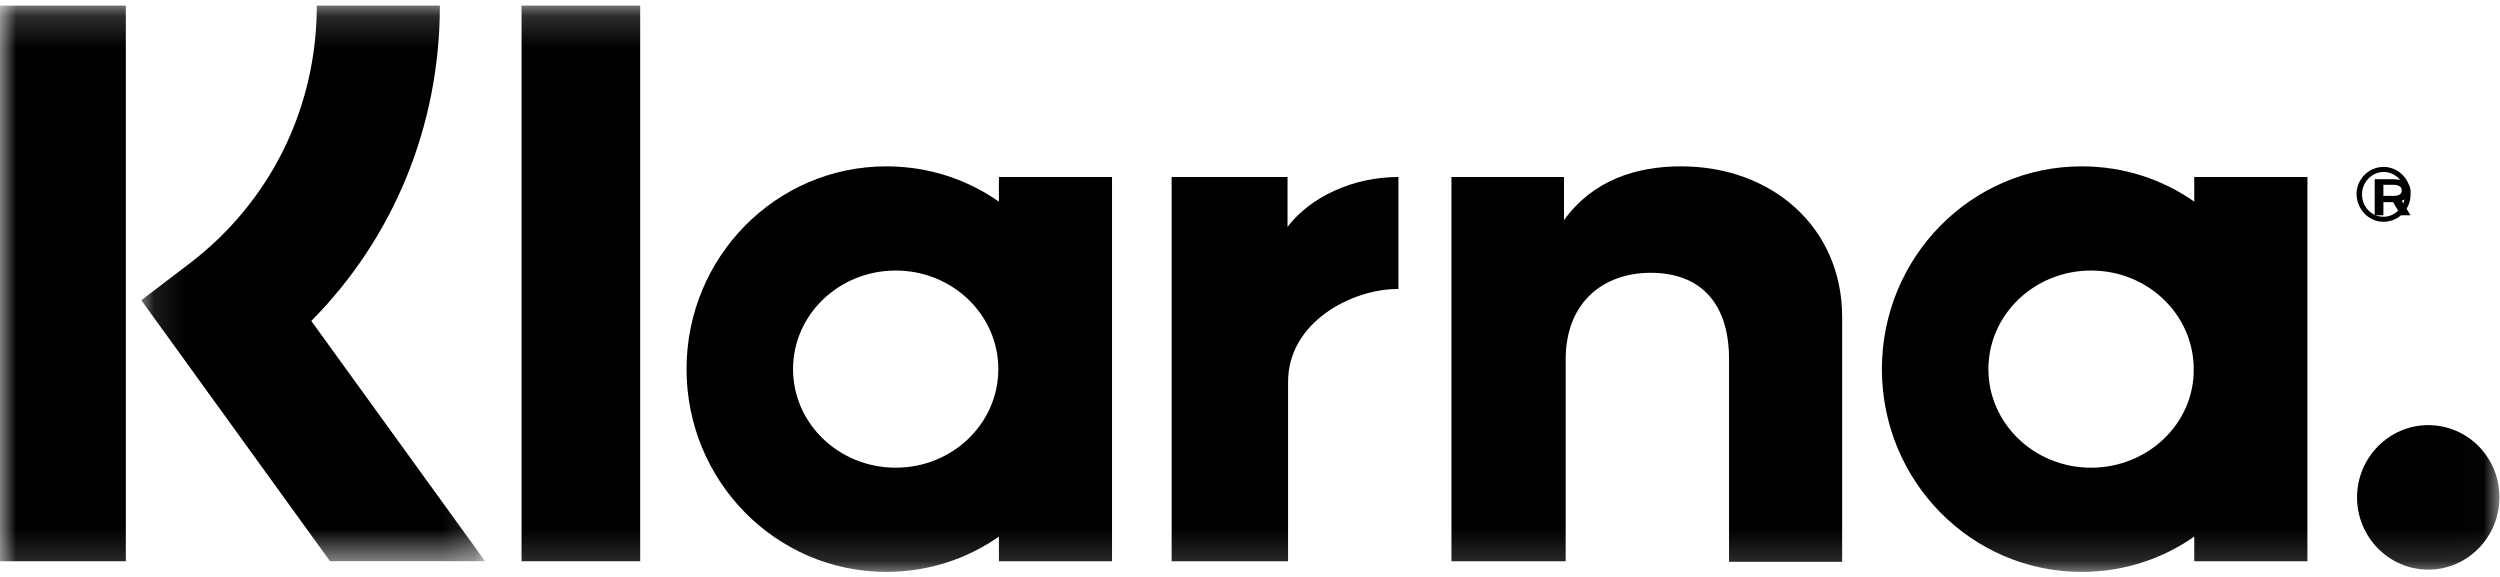 <?xml version="1.0" encoding="UTF-8"?>
<svg width="78px" height="18px" viewBox="0 0 78 18" version="1.1" xmlns="http://www.w3.org/2000/svg" xmlns:xlink="http://www.w3.org/1999/xlink">
    <!-- Generator: Sketch 54 (76480) - https://sketchapp.com -->
    <title>icon-klarna</title>
    <desc>Created with Sketch.</desc>
    <defs>
        <polygon id="path-1" points="0.103 0.157 10.83 0.157 10.83 17.493 0.103 17.493"></polygon>
        <polygon id="path-3" points="0 17.843 77.983 17.843 77.983 0.175 0 0.175"></polygon>
    </defs>
    <g id="Symbols" stroke="none" stroke-width="1" fill="none" fill-rule="evenodd">
        <g id="tab-klarna-unactive" transform="translate(-57, -23)">
            <g id="icon-klarna" transform="translate(57, 23)">
                <g id="Group-3" transform="translate(4.305, 0.017)">
                    <mask id="mask-2" fill="white">
                        <use xlink:href="#path-1"></use>
                    </mask>
                    <g id="Clip-2"></g>
                    <path d="M9.419,0.157 L5.579,0.157 C5.579,3.355 4.132,6.274 1.619,8.196 L0.103,9.349 L5.992,17.493 L10.83,17.493 L5.407,9.996 C7.972,7.41 9.419,3.915 9.419,0.157" id="Fill-1" fill="#000000" mask="url(#mask-2)"></path>
                </g>
                <mask id="mask-4" fill="white">
                    <use xlink:href="#path-3"></use>
                </mask>
                <g id="Clip-5"></g>
                <polygon id="Fill-4" fill="#000000" mask="url(#mask-4)" points="0 17.511 3.926 17.511 3.926 0.175 0 0.175"></polygon>
                <polygon id="Fill-6" fill="#000000" mask="url(#mask-4)" points="16.272 17.511 19.974 17.511 19.974 0.175 16.272 0.175"></polygon>
                <path d="M52.448,5.19 C51.036,5.19 49.693,5.627 48.797,6.868 L48.797,5.522 L45.285,5.522 L45.285,17.511 L48.849,17.511 L48.849,11.219 C48.849,9.402 50.054,8.511 51.501,8.511 C53.05,8.511 53.946,9.454 53.946,11.202 L53.946,17.528 L57.475,17.528 L57.475,9.891 C57.475,7.095 55.289,5.19 52.448,5.19" id="Fill-7" fill="#000000" mask="url(#mask-4)"></path>
                <path d="M27.946,14.592 C26.172,14.592 24.743,13.212 24.743,11.516 C24.743,9.821 26.172,8.441 27.946,8.441 C29.719,8.441 31.148,9.821 31.148,11.516 C31.148,13.212 29.719,14.592 27.946,14.592 L27.946,14.592 Z M31.166,5.522 L31.166,6.291 C30.167,5.592 28.962,5.19 27.653,5.19 C24.209,5.19 21.42,8.021 21.42,11.516 C21.42,15.012 24.209,17.843 27.653,17.843 C28.962,17.843 30.167,17.441 31.166,16.742 L31.166,17.511 L34.695,17.511 L34.695,5.522 L31.166,5.522 Z" id="Fill-8" fill="#000000" mask="url(#mask-4)"></path>
                <path d="M40.171,7.078 L40.171,5.522 L36.555,5.522 L36.555,17.511 L40.188,17.511 L40.188,11.918 C40.188,10.031 42.203,9.017 43.597,9.017 L43.632,9.017 L43.632,5.522 C42.203,5.522 40.877,6.151 40.171,7.078" id="Fill-9" fill="#000000" mask="url(#mask-4)"></path>
                <path d="M65.241,14.592 C63.467,14.592 62.038,13.212 62.038,11.516 C62.038,9.821 63.467,8.441 65.241,8.441 C67.015,8.441 68.444,9.821 68.444,11.516 C68.461,13.212 67.015,14.592 65.241,14.592 L65.241,14.592 Z M68.461,5.522 L68.461,6.291 C67.462,5.592 66.257,5.19 64.948,5.19 C61.505,5.19 58.715,8.021 58.715,11.516 C58.715,15.012 61.505,17.843 64.948,17.843 C66.257,17.843 67.462,17.441 68.461,16.742 L68.461,17.511 L71.991,17.511 L71.991,5.522 L68.461,5.522 Z" id="Fill-10" fill="#000000" mask="url(#mask-4)"></path>
                <path d="M74.664,6.111 L74.362,6.111 L74.362,5.765 L74.664,5.765 C74.844,5.765 74.934,5.83 74.934,5.938 C74.934,6.047 74.874,6.111 74.664,6.111 M75.206,5.938 C75.206,5.722 74.995,5.592 74.664,5.592 L74.091,5.592 L74.091,6.717 L74.362,6.717 L74.362,6.306 L74.664,6.306 L74.905,6.717 L75.206,6.717 L74.934,6.263 C75.115,6.198 75.206,6.09 75.206,5.938" id="Fill-11" fill="#000000" mask="url(#mask-4)"></path>
                <path d="M74.367,6.763 C73.988,6.763 73.695,6.449 73.695,6.064 C73.695,5.68 74.005,5.365 74.367,5.365 C74.746,5.365 75.038,5.68 75.038,6.064 C75.038,6.449 74.729,6.763 74.367,6.763 M74.367,5.208 C73.902,5.208 73.523,5.592 73.523,6.064 C73.54,6.536 73.902,6.92 74.367,6.92 C74.832,6.92 75.21,6.536 75.21,6.064 C75.21,5.592 74.832,5.208 74.367,5.208" id="Fill-12" fill="#000000" mask="url(#mask-4)"></path>
                <path d="M75.762,13.264 C74.539,13.264 73.54,14.278 73.54,15.518 C73.54,16.759 74.539,17.773 75.762,17.773 C76.984,17.773 77.983,16.759 77.983,15.518 C77.983,14.26 76.984,13.264 75.762,13.264" id="Fill-13" fill="#000000" mask="url(#mask-4)"></path>
            </g>
        </g>
    </g>
</svg>